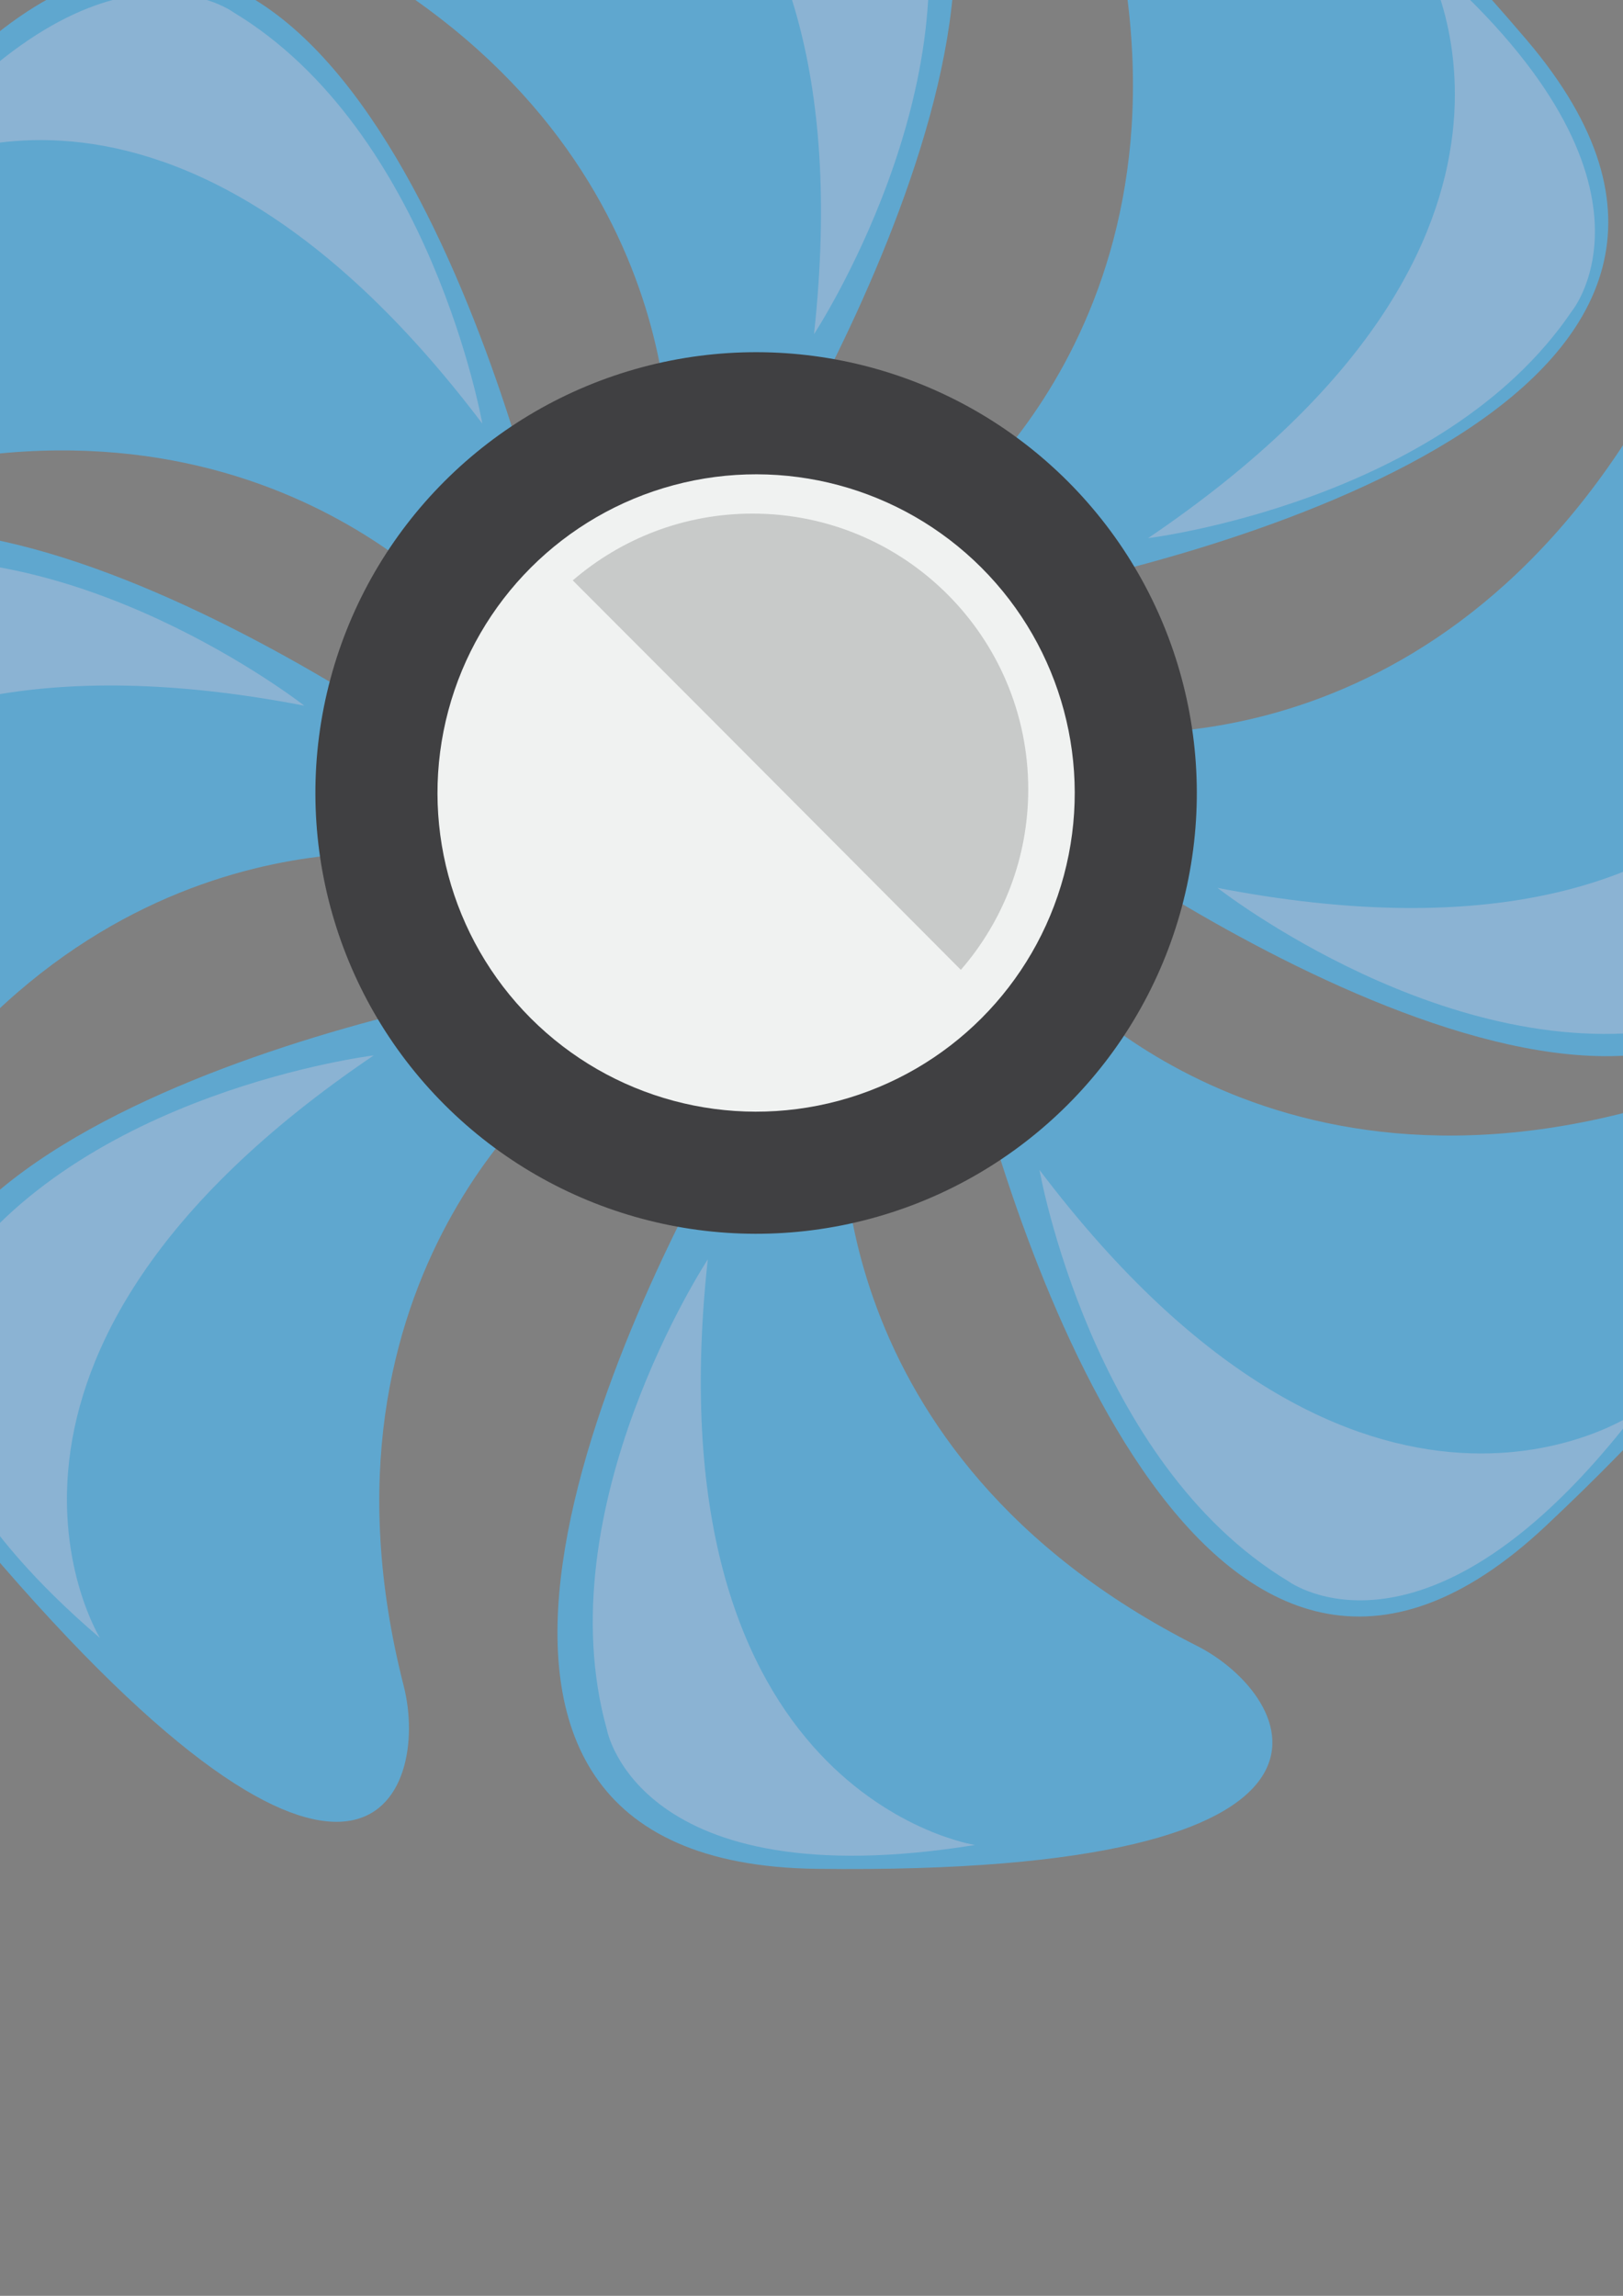 <?xml version="1.0" encoding="UTF-8" standalone="no"?>
<svg
   xmlns:dc="http://purl.org/dc/elements/1.1/"
   xmlns:cc="http://creativecommons.org/ns#"
   xmlns:rdf="http://www.w3.org/1999/02/22-rdf-syntax-ns#"
   xmlns:svg="http://www.w3.org/2000/svg"
   xmlns="http://www.w3.org/2000/svg"
   xmlns:sodipodi="http://sodipodi.sourceforge.net/DTD/sodipodi-0.dtd"
   xmlns:inkscape="http://www.inkscape.org/namespaces/inkscape"
   width="210mm"
   height="297mm"
   viewBox="0 0 210 297"
   version="1.1"
   id="svg8"
   inkscape:version="1.0.2-2 (e86c870879, 2021-01-15)"
   sodipodi:docname="FansWings.svg">
  <rect x="0" y="0" width="210" height="297" fill="#808080" stroke="none"/>
  <defs
     id="defs2">
    <style
       id="style219">
      .cls-1 {
        fill: #f0f2f1;
      }

      .cls-2 {
        fill: #8bb3d3;
      }

      .cls-3 {
        fill: #322f34;
      }

      .cls-4 {
        fill: #8c7d82;
      }

      .cls-5 {
        fill: #c8cac9;
      }

      .cls-6 {
        fill: #434047;
      }

      .cls-7 {
        fill: #404042;
      }

      .cls-8 {
        fill: #554d4f;
      }

      .cls-9 {
        fill: #2b292d;
      }

      .cls-10 {
        fill: #38353a;
      }

      .cls-11 {
        fill: #5fa7cf;
      }
    </style>
  </defs>
  <sodipodi:namedview
     id="base"
     pagecolor="#ffffff"
     bordercolor="#666666"
     borderopacity="1.0"
     inkscape:pageopacity="0.0"
     inkscape:pageshadow="2"
     inkscape:zoom="0.35"
     inkscape:cx="400"
     inkscape:cy="560"
     inkscape:document-units="mm"
     inkscape:current-layer="g529"
     inkscape:document-rotation="0"
     showgrid="false"
     inkscape:window-width="1267"
     inkscape:window-height="1032"
     inkscape:window-x="156"
     inkscape:window-y="0"
     inkscape:window-maximized="0" />
  <g
     inkscape:label="Layer 1"
     inkscape:groupmode="layer"
     id="layer1">
    <g
       id="g529"
       transform="matrix(0.265,0,0,0.265,-102.854,-95.992)">
      <path
         class="cls-11"
         d="m 666.67,885.22 c 6.02,-22.18 -13.16,-43.13 -35.73,-38.81 -105.53,20.23 -394.83,100.28 -249.84,270.58 183.13,215.1 217.47,120.45 204.15,68.3 -51.71,-202.4 81.43,-300.08 81.43,-300.08 z"
         id="path381" />
      <path
         class="cls-11"
         d="m 847.95,613.48 c -6.02,22.19 13.16,43.13 35.73,38.81 105.53,-20.23 394.83,-100.28 249.85,-270.58 -183.13,-215.1 -217.47,-120.44 -204.15,-68.3 51.71,202.4 -81.43,300.08 -81.43,300.08 z"
         id="path383" />
      <path
         class="cls-11"
         d="m 596.87,779.95 c 20.04,-11.26 21.54,-39.62 2.63,-52.69 -88.4,-61.08 -348.28,-211.29 -368.11,11.49 -25.04,281.39 66.54,239.53 94.39,193.47 108.1,-178.76 271.1,-152.27 271.1,-152.27 z"
         id="path385" />
      <path
         class="cls-11"
         d="m 917.75,718.75 c -20.04,11.26 -21.54,39.62 -2.63,52.69 88.4,61.08 348.28,211.29 368.11,-11.49 25.04,-281.38 -66.54,-239.52 -94.39,-193.47 -108.1,178.76 -271.1,152.27 -271.1,152.27 z"
         id="path387" />
      <path
         class="cls-11"
         d="m 617.16,665.47 c 22.45,4.93 42.44,-15.25 37.01,-37.59 C 628.8,523.47 534.68,238.43 371.68,391.59 165.8,585.03 262.03,614.69 313.45,598.84 c 199.63,-61.56 303.71,66.64 303.71,66.64 z"
         id="path389" />
      <path
         class="cls-11"
         d="m 897.46,833.23 c -22.45,-4.93 -42.44,15.26 -37.01,37.59 25.37,104.41 119.49,389.45 282.49,236.3 205.88,-193.44 109.65,-223.1 58.22,-207.25 -199.63,61.56 -303.71,-66.64 -303.71,-66.64 z"
         id="path391" />
      <path
         class="cls-11"
         d="m 714.57,591.71 c 12.75,19.13 41.15,18.46 52.74,-1.4 54.17,-92.8 184.13,-363.38 -39.51,-366.16 -282.47,-3.52 -233.76,84.6 -185.72,108.86 186.48,94.16 172.49,258.7 172.49,258.7 z"
         id="path393" />
      <path
         class="cls-11"
         d="m 800.05,906.99 c -12.75,-19.13 -41.15,-18.46 -52.74,1.4 -54.17,92.8 -184.13,363.38 39.51,366.16 282.47,3.52 233.76,-84.6 185.72,-108.86 -186.48,-94.16 -172.49,-258.7 -172.49,-258.7 z"
         id="path395" />
      <circle
         class="cls-7"
         cx="757.31"
         cy="749.35"
         r="215.18"
         transform="rotate(-45,757.311,749.351)"
         id="circle397" />
      <circle
         class="cls-1"
         cx="757.31"
         cy="749.35"
         r="155.57"
         transform="rotate(-45,757.311,749.351)"
         id="circle399" />
      <path
         class="cls-2"
         d="m 1186.7,1051.89 c 0,0 -132.05,91.66 -291.03,-118.53 0,0 25.09,142.67 121.5,200.79 0,0 67.77,50.17 169.53,-82.26 z"
         id="path403" />
      <path
         class="cls-2"
         d="m 332.6,450.51 c 0,0 132.06,-91.66 291.03,118.53 0,0 -25.09,-142.67 -121.5,-200.79 0,0 -67.76,-50.18 -169.53,82.26 z"
         id="path405" />
      <path
         class="cls-2"
         d="m 1278.24,689.17 c 0,0 -36.89,156.46 -295.65,106.5 0,0 114.07,89.3 224.61,68.03 0,0 83.94,-8.01 71.03,-174.53 z"
         id="path407" />
      <path
         class="cls-2"
         d="m 241.06,813.22 c 0,0 36.89,-156.46 295.64,-106.5 0,0 -114.06,-89.3 -224.61,-68.03 0,0 -83.94,8.01 -71.03,174.53 z"
         id="path409" />
      <path
         class="cls-2"
         d="m 1082.36,340.54 c 0,0 84.59,136.69 -133.66,284.4 0,0 143.79,-17.56 206.89,-110.79 0,0 53.67,-65.03 -73.23,-173.61 z"
         id="path411" />
      <path
         class="cls-2"
         d="m 436.94,1161.86 c 0,0 -84.59,-136.69 133.65,-284.4 0,0 -143.79,17.56 -206.89,110.79 0,0 -53.67,65.03 73.24,173.61 z"
         id="path413" />
      <path
         class="cls-2"
         d="m 655.07,239.49 c 0,0 158.97,23.86 130.51,285.86 0,0 79.58,-121.04 49.28,-229.45 0,0 -14.91,-82.99 -179.79,-56.4 z"
         id="path415" />
      <path
         class="cls-2"
         d="m 864.22,1262.91 c 0,0 -158.97,-23.86 -130.51,-285.86 0,0 -79.58,121.04 -49.28,229.45 0,0 14.9,82.99 179.79,56.4 z"
         id="path417" />
      <path
         class="cls-5"
         d="m 732.14,710.02 c 41.74,41.87 83.43,83.78 125.14,125.67 20.48,-23.61 32.9,-54.41 32.9,-88.12 0,-74.34 -60.27,-134.61 -134.61,-134.61 -33.55,0 -64.21,12.3 -87.78,32.61 21.46,21.47 42.91,42.95 64.35,64.46 z"
         id="path419" />
    </g>
  </g>
</svg>
